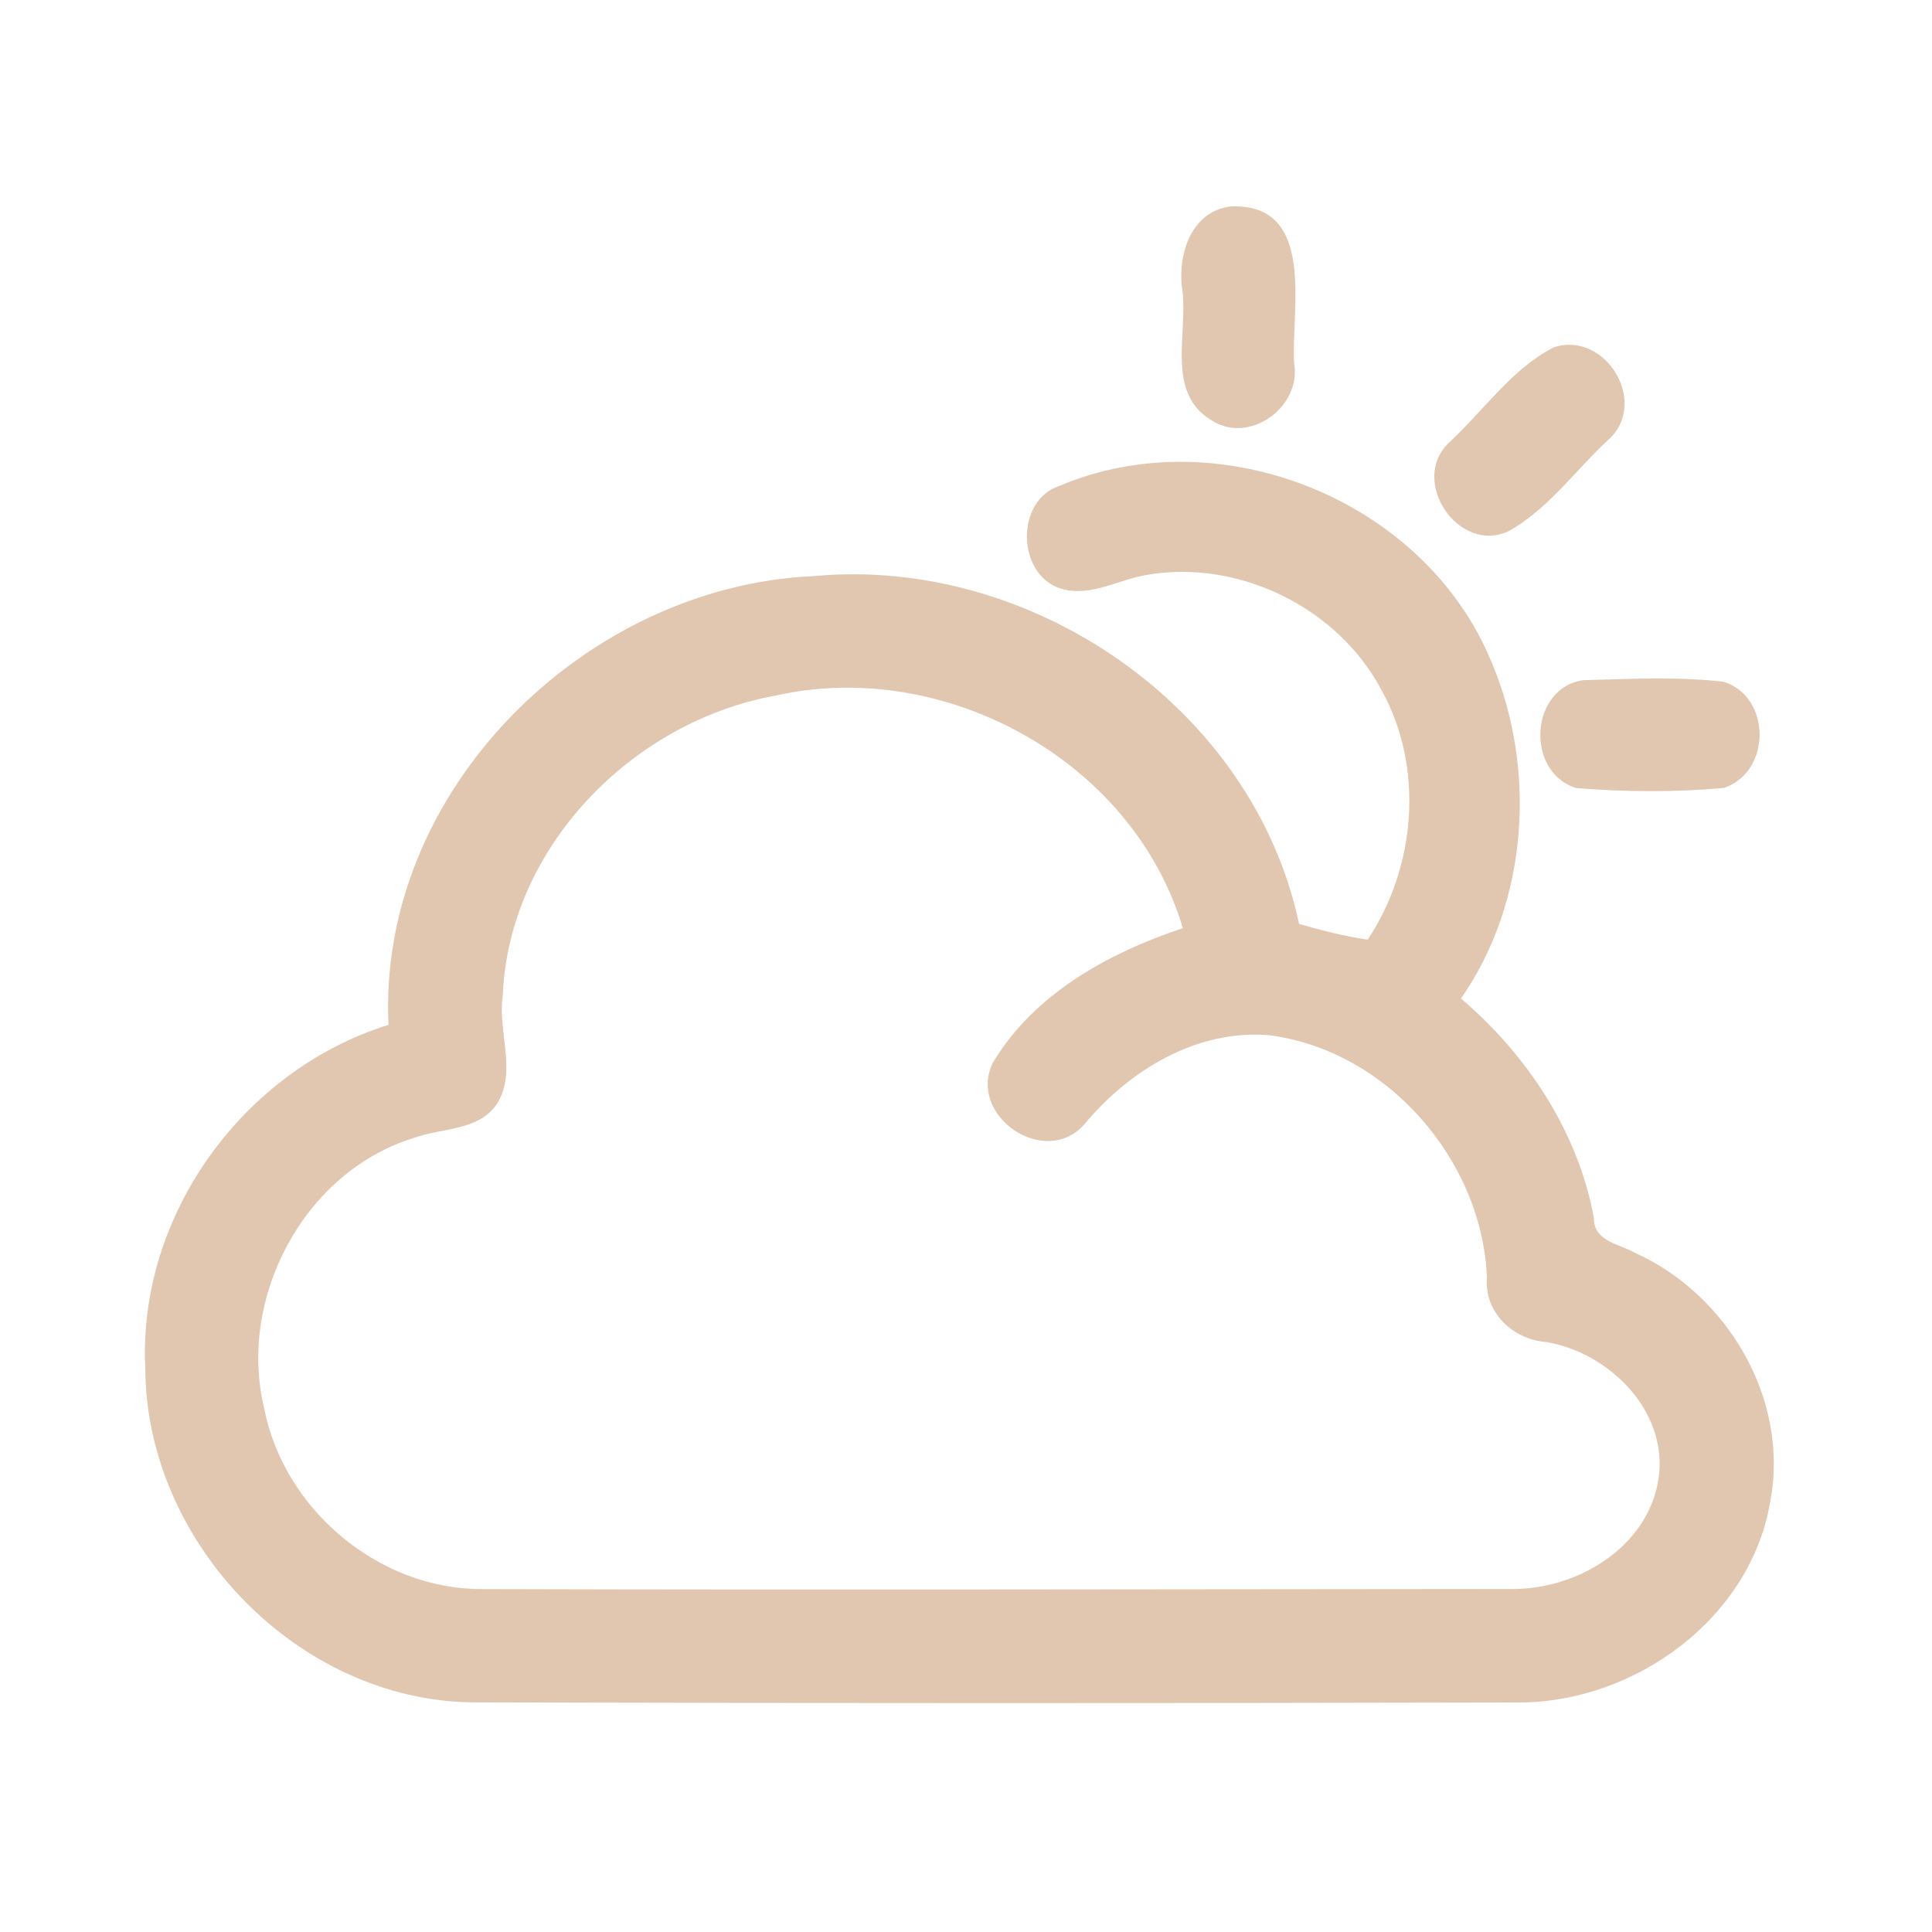 <?xml version="1.0" encoding="UTF-8" ?>
<!DOCTYPE svg PUBLIC "-//W3C//DTD SVG 1.1//EN" "http://www.w3.org/Graphics/SVG/1.1/DTD/svg11.dtd">
<svg width="192pt" height="192pt" viewBox="0 0 192 192" version="1.1" xmlns="http://www.w3.org/2000/svg">
<g id="#e1c7b0ff">
<path fill="#e1c7b0" opacity="1.00" d=" M 122.38 20.51 C 130.82 20.24 128.32 30.66 128.60 36.06 C 129.41 40.44 124.11 44.27 120.34 41.73 C 115.90 39.05 118.02 33.21 117.52 28.98 C 116.95 25.48 118.29 20.95 122.38 20.51 Z" />
<path fill="#e1c7b0" opacity="1.00" d=" M 154.41 34.52 C 159.59 32.81 163.98 40.13 159.76 43.77 C 156.51 46.79 153.81 50.65 149.89 52.80 C 144.93 55.10 139.99 47.74 144.02 43.97 C 147.43 40.82 150.23 36.66 154.41 34.52 Z" />
<path fill="#e1c7b0" opacity="1.00" d=" M 105.28 48.29 C 121.22 41.53 141.54 49.63 148.20 65.73 C 152.74 76.39 151.89 89.62 145.19 99.23 C 151.77 104.84 156.82 112.46 158.40 121.04 C 158.36 123.39 160.99 123.63 162.56 124.54 C 171.67 128.68 177.78 139.01 175.96 149.02 C 174.10 160.76 162.55 169.17 150.98 169.19 C 116.33 169.27 81.67 169.27 47.01 169.18 C 29.57 169.00 14.51 153.31 14.44 135.98 C 13.68 120.80 24.17 106.34 38.61 101.85 C 37.50 78.58 58.11 58.23 80.91 57.25 C 102.52 55.24 124.55 70.32 129.10 91.82 C 131.34 92.46 133.60 93.05 135.92 93.38 C 140.72 86.17 141.55 76.31 137.33 68.65 C 133.01 60.40 123.13 55.55 113.98 57.13 C 111.12 57.59 108.36 59.39 105.41 58.49 C 101.05 57.13 100.87 49.74 105.28 48.29 M 77.02 69.14 C 62.79 71.73 50.55 84.24 49.96 98.97 C 49.45 102.45 51.33 106.27 49.51 109.50 C 47.76 112.43 43.95 112.04 41.12 113.09 C 30.22 116.45 23.62 128.93 26.24 139.90 C 28.17 149.97 37.63 157.98 47.94 157.92 C 81.98 158.02 116.02 157.93 150.06 157.91 C 156.64 158.04 163.80 153.81 164.83 146.92 C 165.79 140.24 159.94 134.43 153.67 133.37 C 150.34 133.12 147.48 130.43 147.77 126.95 C 147.29 115.23 137.78 104.32 126.04 102.87 C 118.86 102.31 112.19 106.39 107.74 111.76 C 103.84 116.13 96.18 110.93 98.63 105.68 C 102.71 98.79 110.15 94.70 117.55 92.24 C 112.60 75.55 93.79 65.32 77.02 69.14 Z" />
<path fill="#e1c7b0" opacity="1.00" d=" M 157.39 67.59 C 162.01 67.48 166.70 67.22 171.29 67.75 C 176.06 69.26 176.04 76.71 171.33 78.30 C 166.48 78.75 161.53 78.71 156.67 78.32 C 151.54 76.78 152.01 68.30 157.39 67.59 Z" />
</g>
</svg>

